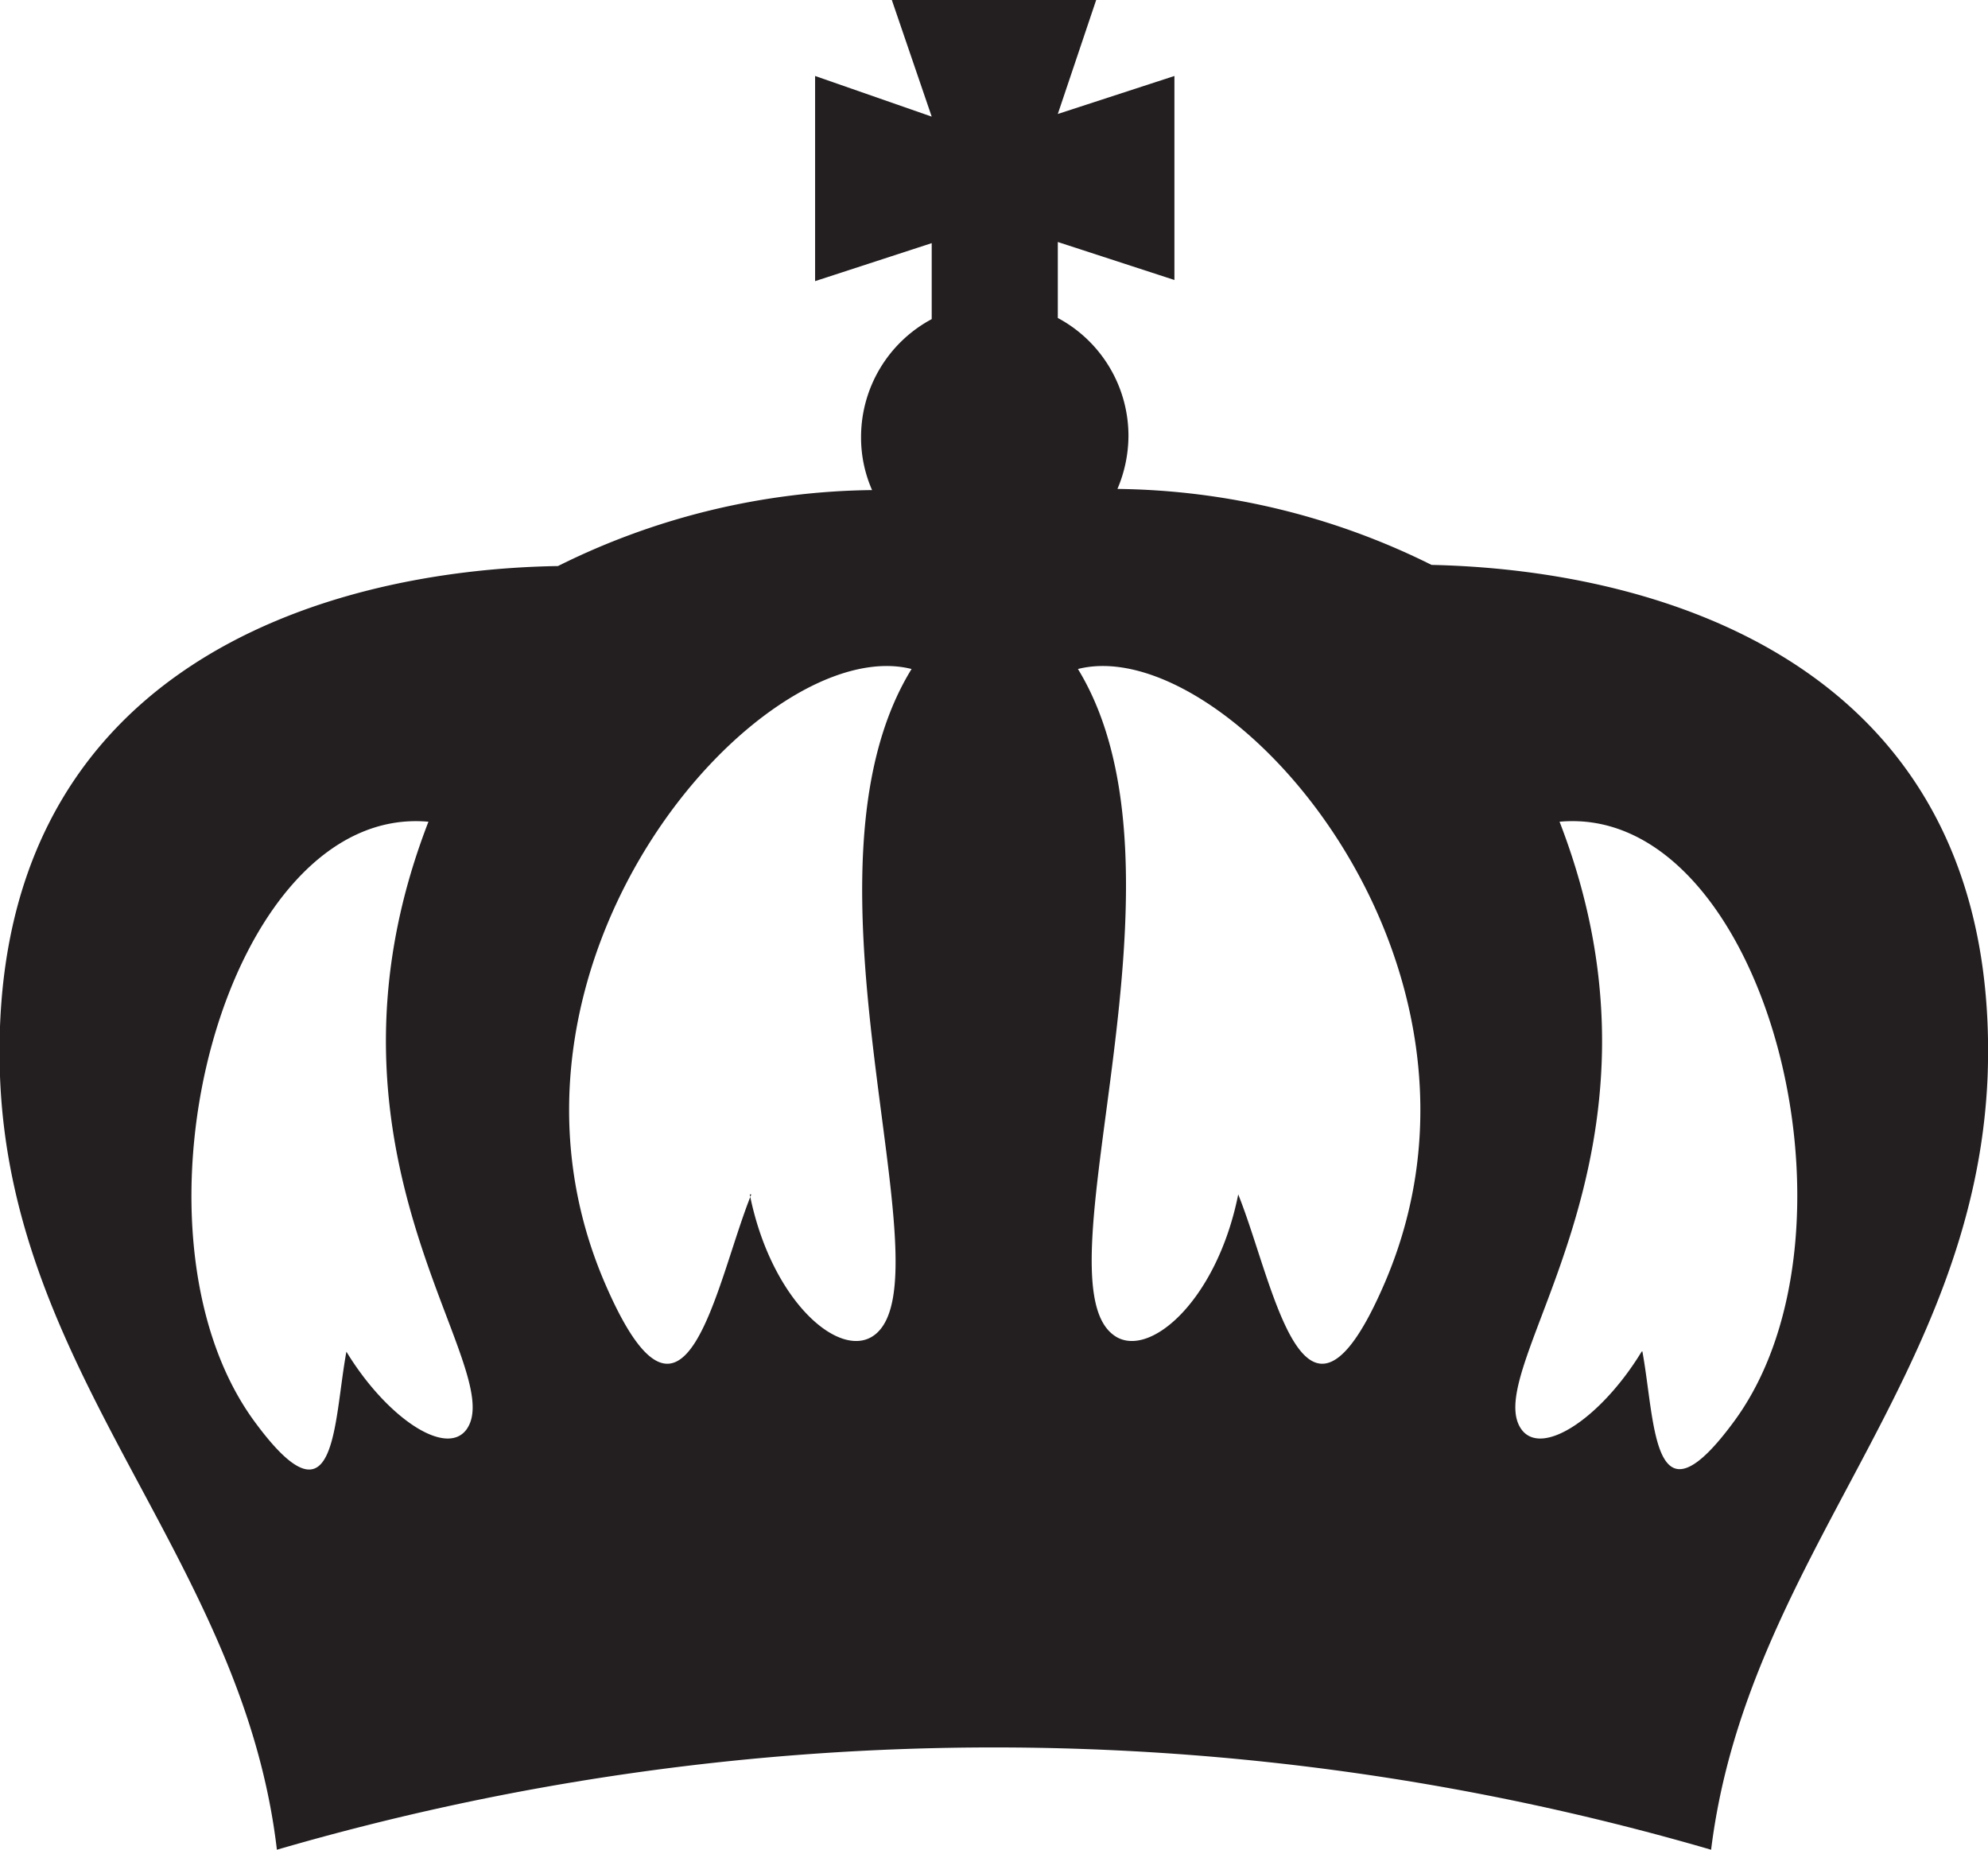 <svg xmlns="http://www.w3.org/2000/svg" viewBox="0 0 52.34 48.69"><defs><style>.cls-1{fill:#231f20;fill-rule:evenodd;}</style></defs><g id="Layer_2" data-name="Layer 2"><g id="Layer_1-2" data-name="Layer 1"><path class="cls-1" d="M7.29,48.69a67.54,67.54,0,0,1,37.76,0C46,41,52,36.31,52.33,28.33,52.72,17.58,43.82,15,37.69,14.87a19,19,0,0,0-8.27-2,3.6,3.6,0,0,0,.29-1.39,3.52,3.52,0,0,0-1.86-3.11l0-2,3.07,1V2l-3.07,1L28.86,0H23.48l1.05,3.07L21.46,2V7.4l3.07-1,0,2a3.52,3.52,0,0,0-1.86,3.11,3.43,3.43,0,0,0,.29,1.39,19,19,0,0,0-8.27,2C8.52,15-.38,17.58,0,28.33.3,36.31,6.39,41,7.29,48.69ZM19.74,31.44c.57,2.85,2.42,4.41,3.31,3.68C25,33.53,20.68,23,24,17.61c-3.95-1-11.68,7.71-8.09,16.13,2.14,5,2.92.06,3.87-2.3ZM9.12,35.58c1.06,1.74,2.62,2.78,3.16,2.05,1.17-1.61-4.41-7.2-1-16C5.94,21.15,3,32.32,6.68,37.39c2.19,3,2.09.09,2.44-1.81ZM32.6,31.44c-.57,2.85-2.42,4.41-3.31,3.68-2-1.59,2.37-12.14-.91-17.51,3.94-1,11.68,7.71,8.09,16.13-2.14,5-2.92.06-3.87-2.3Zm10.62,4.14c-1.06,1.74-2.62,2.78-3.16,2.05-1.17-1.61,4.41-7.2,1-16,5.36-.49,8.3,10.68,4.62,15.75-2.19,3-2.09.09-2.44-1.81Z"/></g></g></svg>